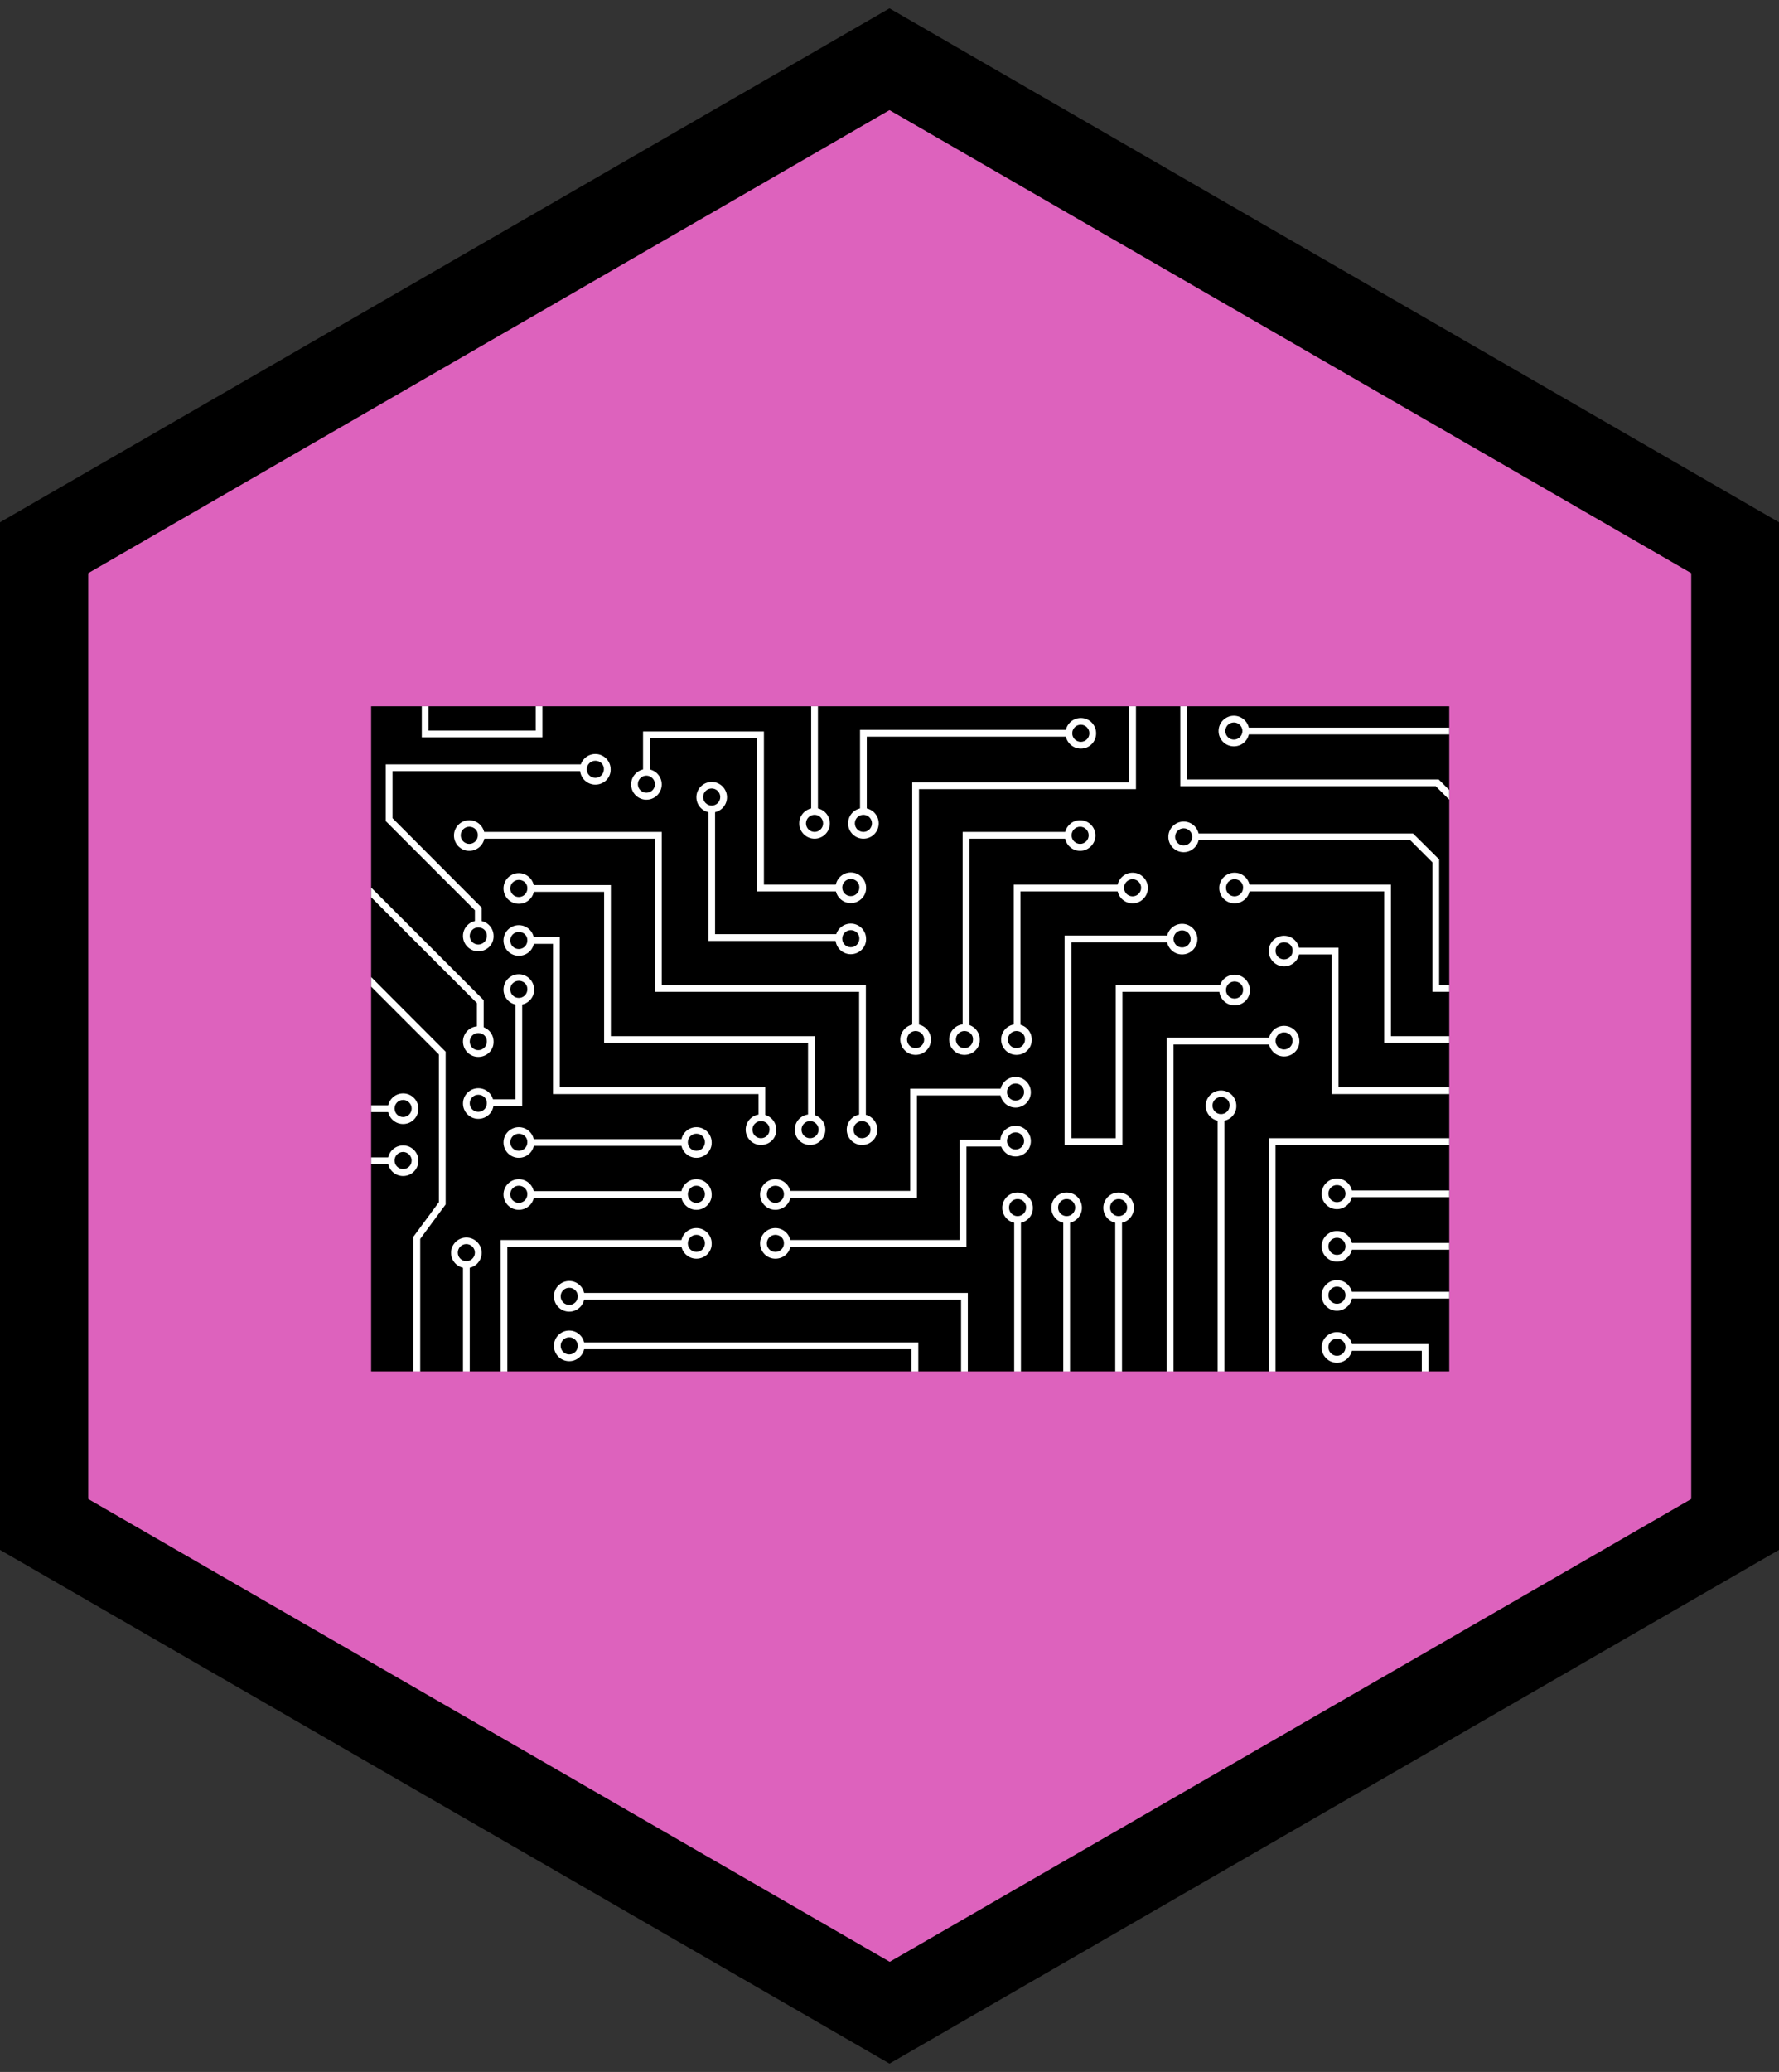 <?xml version="1.0" encoding="utf-8"?>
<!-- Generator: Adobe Illustrator 18.1.1, SVG Export Plug-In . SVG Version: 6.00 Build 0)  -->
<svg version="1.1" id="Layer_1" xmlns="http://www.w3.org/2000/svg" xmlns:xlink="http://www.w3.org/1999/xlink" x="0px" y="0px"
	 viewBox="0 0 790.4 920" enable-background="new 0 0 790.4 920" xml:space="preserve">
<rect x="0" y="0" width="790.4" height="920" fill="#333333" stroke="none"/>
<g>
	<polygon fill="#DD62BD" points="770.8,676.9 395.2,893.7 19.6,676.9 19.6,243.2 395.2,26.3 770.8,243.2 	"/>
	<path d="M395.2,916.3L0,688.2V231.9L395.2,3.7l395.2,228.2v456.3L395.2,916.3z M39.2,665.6l356.1,205.5l356.1-205.5V254.5
		L395.2,48.9L39.2,254.5V665.6z"/>
</g>
<g>
	<defs>
		<rect id="SVGID_1_" x="164.9" y="313.6" width="479" height="295.3"/>
	</defs>
	<clipPath id="SVGID_2_">
		<use xlink:href="#SVGID_1_"  overflow="visible"/>
	</clipPath>
	<rect x="164.9" y="313.6" clip-path="url(#SVGID_2_)" width="479" height="295.3"/>
	<path clip-path="url(#SVGID_2_)" fill="#FFFFFF" d="M309.4,537.2c-3.8,0-6.8-3.1-6.8-6.8c0-3.8,3.1-6.8,6.8-6.8
		c3.8,0,6.8,3.1,6.8,6.8C316.3,534.1,313.2,537.2,309.4,537.2z M309.4,526.5c-2.1,0-3.8,1.7-3.8,3.8c0,2.1,1.7,3.8,3.8,3.8
		c2.1,0,3.8-1.7,3.8-3.8C313.3,528.3,311.5,526.5,309.4,526.5z"/>
	<path clip-path="url(#SVGID_2_)" fill="#FFFFFF" d="M230.5,537.2c-3.8,0-6.8-3.1-6.8-6.8c0-3.8,3.1-6.8,6.8-6.8
		c3.8,0,6.8,3.1,6.8,6.8C237.4,534.1,234.3,537.2,230.5,537.2z M230.5,526.5c-2.1,0-3.8,1.7-3.8,3.8c0,2.1,1.7,3.8,3.8,3.8
		c2.1,0,3.8-1.7,3.8-3.8C234.4,528.3,232.7,526.5,230.5,526.5z"/>
	<path clip-path="url(#SVGID_2_)" fill="#FFFFFF" d="M309.4,514.1c-3.8,0-6.8-3.1-6.8-6.8c0-3.8,3.1-6.8,6.8-6.8
		c3.8,0,6.8,3.1,6.8,6.8C316.3,511,313.2,514.1,309.4,514.1z M309.4,503.4c-2.1,0-3.8,1.7-3.8,3.8c0,2.1,1.7,3.8,3.8,3.8
		c2.1,0,3.8-1.7,3.8-3.8C313.3,505.1,311.5,503.4,309.4,503.4z"/>
	<path clip-path="url(#SVGID_2_)" fill="#FFFFFF" d="M230.5,514.1c-3.8,0-6.8-3.1-6.8-6.8c0-3.8,3.1-6.8,6.8-6.8
		c3.8,0,6.8,3.1,6.8,6.8C237.4,511,234.3,514.1,230.5,514.1z M230.5,503.4c-2.1,0-3.8,1.7-3.8,3.8c0,2.1,1.7,3.8,3.8,3.8
		c2.1,0,3.8-1.7,3.8-3.8C234.4,505.1,232.7,503.4,230.5,503.4z"/>
	<path clip-path="url(#SVGID_2_)" fill="#FFFFFF" d="M309.4,558.9c-3.8,0-6.8-3.1-6.8-6.8c0-3.8,3.1-6.8,6.8-6.8
		c3.8,0,6.8,3.1,6.8,6.8C316.3,555.9,313.2,558.9,309.4,558.9z M309.4,548.3c-2.1,0-3.8,1.7-3.8,3.8c0,2.1,1.7,3.8,3.8,3.8
		c2.1,0,3.8-1.7,3.8-3.8C313.3,550,311.5,548.3,309.4,548.3z"/>
	<path clip-path="url(#SVGID_2_)" fill="#FFFFFF" d="M344.5,558.9c-3.8,0-6.8-3.1-6.8-6.8c0-3.8,3.1-6.8,6.8-6.8
		c3.8,0,6.8,3.1,6.8,6.8C351.4,555.9,348.3,558.9,344.5,558.9z M344.5,548.3c-2.1,0-3.8,1.7-3.8,3.8c0,2.1,1.7,3.8,3.8,3.8
		c2.1,0,3.8-1.7,3.8-3.8C348.4,550,346.7,548.3,344.5,548.3z"/>
	<path clip-path="url(#SVGID_2_)" fill="#FFFFFF" d="M344.5,537.2c-3.8,0-6.8-3.1-6.8-6.8c0-3.8,3.1-6.8,6.8-6.8
		c3.8,0,6.8,3.1,6.8,6.8C351.4,534.1,348.3,537.2,344.5,537.2z M344.5,526.5c-2.1,0-3.8,1.7-3.8,3.8c0,2.1,1.7,3.8,3.8,3.8
		c2.1,0,3.8-1.7,3.8-3.8C348.4,528.3,346.7,526.5,344.5,526.5z"/>
	<path clip-path="url(#SVGID_2_)" fill="#FFFFFF" d="M252.9,582.4c-3.8,0-6.8-3.1-6.8-6.8c0-3.8,3.1-6.8,6.8-6.8
		c3.8,0,6.8,3.1,6.8,6.8C259.7,579.4,256.6,582.4,252.9,582.4z M252.9,571.8c-2.1,0-3.8,1.7-3.8,3.8c0,2.1,1.7,3.8,3.8,3.8
		c2.1,0,3.8-1.7,3.8-3.8C256.7,573.5,255,571.8,252.9,571.8z"/>
	<path clip-path="url(#SVGID_2_)" fill="#FFFFFF" d="M252.9,604.4c-3.8,0-6.8-3.1-6.8-6.8c0-3.8,3.1-6.8,6.8-6.8
		c3.8,0,6.8,3.1,6.8,6.8C259.7,601.4,256.6,604.4,252.9,604.4z M252.9,593.8c-2.1,0-3.8,1.7-3.8,3.8c0,2.1,1.7,3.8,3.8,3.8
		c2.1,0,3.8-1.7,3.8-3.8C256.7,595.5,255,593.8,252.9,593.8z"/>
	<path clip-path="url(#SVGID_2_)" fill="#FFFFFF" d="M207.2,563.1c-3.8,0-6.8-3.1-6.8-6.8c0-3.8,3.1-6.8,6.8-6.8
		c3.8,0,6.8,3.1,6.8,6.8C214,560,211,563.1,207.2,563.1z M207.2,552.4c-2.1,0-3.8,1.7-3.8,3.8c0,2.1,1.7,3.8,3.8,3.8
		c2.1,0,3.8-1.7,3.8-3.8C211,554.2,209.3,552.4,207.2,552.4z"/>
	<path clip-path="url(#SVGID_2_)" fill="#FFFFFF" d="M473.9,543.1c-3.8,0-6.8-3.1-6.8-6.8c0-3.8,3.1-6.8,6.8-6.8
		c3.8,0,6.8,3.1,6.8,6.8C480.7,540,477.6,543.1,473.9,543.1z M473.9,532.4c-2.1,0-3.8,1.7-3.8,3.8c0,2.1,1.7,3.8,3.8,3.8
		c2.1,0,3.8-1.7,3.8-3.8C477.7,534.1,476,532.4,473.9,532.4z"/>
	<path clip-path="url(#SVGID_2_)" fill="#FFFFFF" d="M497,543.1c-3.8,0-6.8-3.1-6.8-6.8c0-3.8,3.1-6.8,6.8-6.8
		c3.8,0,6.8,3.1,6.8,6.8C503.8,540,500.8,543.1,497,543.1z M497,532.4c-2.1,0-3.8,1.7-3.8,3.8c0,2.1,1.7,3.8,3.8,3.8
		c2.1,0,3.8-1.7,3.8-3.8C500.8,534.1,499.1,532.4,497,532.4z"/>
	<path clip-path="url(#SVGID_2_)" fill="#FFFFFF" d="M452.1,543.1c-3.8,0-6.8-3.1-6.8-6.8c0-3.8,3.1-6.8,6.8-6.8
		c3.8,0,6.8,3.1,6.8,6.8C459,540,455.9,543.1,452.1,543.1z M452.1,532.4c-2.1,0-3.8,1.7-3.8,3.8c0,2.1,1.7,3.8,3.8,3.8
		c2.1,0,3.8-1.7,3.8-3.8C456,534.2,454.3,532.4,452.1,532.4z"/>
	<path clip-path="url(#SVGID_2_)" fill="#FFFFFF" d="M359.9,508.4c-3.8,0-6.8-3.1-6.8-6.8c0-3.8,3.1-6.8,6.8-6.8
		c3.8,0,6.8,3.1,6.8,6.8C366.7,505.4,363.6,508.4,359.9,508.4z M359.9,497.8c-2.1,0-3.8,1.7-3.8,3.8c0,2.1,1.7,3.8,3.8,3.8
		c2.1,0,3.8-1.7,3.8-3.8C363.7,499.5,362,497.8,359.9,497.8z"/>
	<path clip-path="url(#SVGID_2_)" fill="#FFFFFF" d="M383,508.4c-3.8,0-6.8-3.1-6.8-6.8c0-3.8,3.1-6.8,6.8-6.8
		c3.8,0,6.8,3.1,6.8,6.8C389.8,505.4,386.8,508.4,383,508.4z M383,497.8c-2.1,0-3.8,1.7-3.8,3.8c0,2.1,1.7,3.8,3.8,3.8
		c2.1,0,3.8-1.7,3.8-3.8C386.8,499.5,385.1,497.8,383,497.8z"/>
	<path clip-path="url(#SVGID_2_)" fill="#FFFFFF" d="M338.1,508.4c-3.8,0-6.8-3.1-6.8-6.8c0-3.8,3.1-6.8,6.8-6.8
		c3.8,0,6.8,3.1,6.8,6.8C345,505.4,341.9,508.4,338.1,508.4z M338.1,497.8c-2.1,0-3.8,1.7-3.8,3.8c0,2.1,1.7,3.8,3.8,3.8
		c2.1,0,3.8-1.7,3.8-3.8C342,499.5,340.3,497.8,338.1,497.8z"/>
	<path clip-path="url(#SVGID_2_)" fill="#FFFFFF" d="M428.5,468.4c-3.8,0-6.8-3.1-6.8-6.8c0-3.8,3.1-6.8,6.8-6.8
		c3.8,0,6.8,3.1,6.8,6.8C435.4,465.4,432.3,468.4,428.5,468.4z M428.5,457.8c-2.1,0-3.8,1.7-3.8,3.8c0,2.1,1.7,3.8,3.8,3.8
		c2.1,0,3.8-1.7,3.8-3.8C432.4,459.5,430.7,457.8,428.5,457.8z"/>
	<path clip-path="url(#SVGID_2_)" fill="#FFFFFF" d="M451.6,468.4c-3.8,0-6.8-3.1-6.8-6.8c0-3.8,3.1-6.8,6.8-6.8
		c3.8,0,6.8,3.1,6.8,6.8C458.5,465.4,455.4,468.4,451.6,468.4z M451.6,457.8c-2.1,0-3.8,1.7-3.8,3.8c0,2.1,1.7,3.8,3.8,3.8
		c2.1,0,3.8-1.7,3.8-3.8C455.5,459.5,453.8,457.8,451.6,457.8z"/>
	<path clip-path="url(#SVGID_2_)" fill="#FFFFFF" d="M406.8,468.4c-3.8,0-6.8-3.1-6.8-6.8c0-3.8,3.1-6.8,6.8-6.8
		c3.8,0,6.8,3.1,6.8,6.8C413.6,465.4,410.6,468.4,406.8,468.4z M406.8,457.8c-2.1,0-3.8,1.7-3.8,3.8c0,2.1,1.7,3.8,3.8,3.8
		c2.1,0,3.8-1.7,3.8-3.8C410.6,459.5,408.9,457.8,406.8,457.8z"/>
	<path clip-path="url(#SVGID_2_)" fill="#FFFFFF" d="M230.5,424.4c-3.8,0-6.8-3.1-6.8-6.8c0-3.8,3.1-6.8,6.8-6.8
		c3.8,0,6.8,3.1,6.8,6.8C237.4,421.4,234.3,424.4,230.5,424.4z M230.5,413.8c-2.1,0-3.8,1.7-3.8,3.8c0,2.1,1.7,3.8,3.8,3.8
		c2.1,0,3.8-1.7,3.8-3.8C234.4,415.5,232.7,413.8,230.5,413.8z"/>
	<path clip-path="url(#SVGID_2_)" fill="#FFFFFF" d="M230.5,401.3c-3.8,0-6.8-3.1-6.8-6.8c0-3.8,3.1-6.8,6.8-6.8
		c3.8,0,6.8,3.1,6.8,6.8C237.4,398.3,234.3,401.3,230.5,401.3z M230.5,390.7c-2.1,0-3.8,1.7-3.8,3.8c0,2.1,1.7,3.8,3.8,3.8
		c2.1,0,3.8-1.7,3.8-3.8C234.4,392.4,232.7,390.7,230.5,390.7z"/>
	<path clip-path="url(#SVGID_2_)" fill="#FFFFFF" d="M230.5,446.2c-3.8,0-6.8-3.1-6.8-6.8c0-3.8,3.1-6.8,6.8-6.8
		c3.8,0,6.8,3.1,6.8,6.8C237.4,443.1,234.3,446.2,230.5,446.2z M230.5,435.5c-2.1,0-3.8,1.7-3.8,3.8c0,2.1,1.7,3.8,3.8,3.8
		c2.1,0,3.8-1.7,3.8-3.8C234.4,437.2,232.7,435.5,230.5,435.5z"/>
	<path clip-path="url(#SVGID_2_)" fill="#FFFFFF" d="M451.2,491.8c-3.8,0-6.8-3.1-6.8-6.8c0-3.8,3.1-6.8,6.8-6.8
		c3.8,0,6.8,3.1,6.8,6.8C458,488.7,455,491.8,451.2,491.8z M451.2,481.1c-2.1,0-3.8,1.7-3.8,3.8c0,2.1,1.7,3.8,3.8,3.8
		c2.1,0,3.8-1.7,3.8-3.8C455,482.8,453.3,481.1,451.2,481.1z"/>
	<path clip-path="url(#SVGID_2_)" fill="#FFFFFF" d="M451.2,513.5c-3.8,0-6.8-3.1-6.8-6.8c0-3.8,3.1-6.8,6.8-6.8
		c3.8,0,6.8,3.1,6.8,6.8C458,510.4,455,513.5,451.2,513.5z M451.2,502.8c-2.1,0-3.8,1.7-3.8,3.8c0,2.1,1.7,3.8,3.8,3.8
		c2.1,0,3.8-1.7,3.8-3.8C455,504.5,453.3,502.8,451.2,502.8z"/>
	<path clip-path="url(#SVGID_2_)" fill="#FFFFFF" d="M594,536.9c-3.8,0-6.8-3.1-6.8-6.8c0-3.8,3.1-6.8,6.8-6.8
		c3.8,0,6.8,3.1,6.8,6.8C600.8,533.8,597.7,536.9,594,536.9z M594,526.2c-2.1,0-3.8,1.7-3.8,3.8c0,2.1,1.7,3.8,3.8,3.8
		c2.1,0,3.8-1.7,3.8-3.8C597.8,528,596.1,526.2,594,526.2z"/>
	<path clip-path="url(#SVGID_2_)" fill="#FFFFFF" d="M594,560.2c-3.8,0-6.8-3.1-6.8-6.8c0-3.8,3.1-6.8,6.8-6.8
		c3.8,0,6.8,3.1,6.8,6.8C600.8,557.2,597.7,560.2,594,560.2z M594,549.6c-2.1,0-3.8,1.7-3.8,3.8c0,2.1,1.7,3.8,3.8,3.8
		c2.1,0,3.8-1.7,3.8-3.8C597.8,551.3,596.1,549.6,594,549.6z"/>
	<path clip-path="url(#SVGID_2_)" fill="#FFFFFF" d="M594,582c-3.8,0-6.8-3.1-6.8-6.8c0-3.8,3.1-6.8,6.8-6.8c3.8,0,6.8,3.1,6.8,6.8
		C600.8,578.9,597.7,582,594,582z M594,571.3c-2.1,0-3.8,1.7-3.8,3.8c0,2.1,1.7,3.8,3.8,3.8c2.1,0,3.8-1.7,3.8-3.8
		C597.8,573,596.1,571.3,594,571.3z"/>
	<path clip-path="url(#SVGID_2_)" fill="#FFFFFF" d="M594,605.1c-3.8,0-6.8-3.1-6.8-6.8c0-3.8,3.1-6.8,6.8-6.8
		c3.8,0,6.8,3.1,6.8,6.8C600.8,602,597.7,605.1,594,605.1z M594,594.4c-2.1,0-3.8,1.7-3.8,3.8c0,2.1,1.7,3.8,3.8,3.8
		c2.1,0,3.8-1.7,3.8-3.8C597.8,596.1,596.1,594.4,594,594.4z"/>
	<path clip-path="url(#SVGID_2_)" fill="#FFFFFF" d="M378,401c-3.8,0-6.8-3.1-6.8-6.8c0-3.8,3.1-6.8,6.8-6.8c3.8,0,6.8,3.1,6.8,6.8
		C384.9,397.9,381.8,401,378,401z M378,390.3c-2.1,0-3.8,1.7-3.8,3.8c0,2.1,1.7,3.8,3.8,3.8c2.1,0,3.8-1.7,3.8-3.8
		C381.9,392,380.2,390.3,378,390.3z"/>
	<path clip-path="url(#SVGID_2_)" fill="#FFFFFF" d="M378,423.7c-3.8,0-6.8-3.1-6.8-6.8c0-3.8,3.1-6.8,6.8-6.8
		c3.8,0,6.8,3.1,6.8,6.8C384.9,420.6,381.8,423.7,378,423.7z M378,413c-2.1,0-3.8,1.7-3.8,3.8c0,2.1,1.7,3.8,3.8,3.8
		c2.1,0,3.8-1.7,3.8-3.8C381.9,414.8,380.2,413,378,413z"/>
	<path clip-path="url(#SVGID_2_)" fill="#FFFFFF" d="M542.5,497.8c-3.8,0-6.8-3.1-6.8-6.8c0-3.8,3.1-6.8,6.8-6.8
		c3.8,0,6.8,3.1,6.8,6.8C549.4,494.7,546.3,497.8,542.5,497.8z M542.5,487.1c-2.1,0-3.8,1.7-3.8,3.8c0,2.1,1.7,3.8,3.8,3.8
		c2.1,0,3.8-1.7,3.8-3.8C546.4,488.8,544.7,487.1,542.5,487.1z"/>
	<path clip-path="url(#SVGID_2_)" fill="#FFFFFF" d="M570.5,469.1c-3.8,0-6.8-3.1-6.8-6.8c0-3.8,3.1-6.8,6.8-6.8
		c3.8,0,6.8,3.1,6.8,6.8C577.4,466,574.3,469.1,570.5,469.1z M570.5,458.4c-2.1,0-3.8,1.7-3.8,3.8c0,2.1,1.7,3.8,3.8,3.8
		c2.1,0,3.8-1.7,3.8-3.8C574.4,460.1,572.7,458.4,570.5,458.4z"/>
	<path clip-path="url(#SVGID_2_)" fill="#FFFFFF" d="M548.5,446.4c-3.8,0-6.8-3.1-6.8-6.8c0-3.8,3.1-6.8,6.8-6.8
		c3.8,0,6.8,3.1,6.8,6.8C555.4,443.4,552.3,446.4,548.5,446.4z M548.5,435.8c-2.1,0-3.8,1.7-3.8,3.8c0,2.1,1.7,3.8,3.8,3.8
		c2.1,0,3.8-1.7,3.8-3.8C552.4,437.5,550.7,435.8,548.5,435.8z"/>
	<path clip-path="url(#SVGID_2_)" fill="#FFFFFF" d="M525.2,423.8c-3.8,0-6.8-3.1-6.8-6.8c0-3.8,3.1-6.8,6.8-6.8
		c3.8,0,6.8,3.1,6.8,6.8C532,420.7,529,423.8,525.2,423.8z M525.2,413.1c-2.1,0-3.8,1.7-3.8,3.8c0,2.1,1.7,3.8,3.8,3.8
		c2.1,0,3.8-1.7,3.8-3.8C529,414.8,527.3,413.1,525.2,413.1z"/>
	<path clip-path="url(#SVGID_2_)" fill="#FFFFFF" d="M503.2,401.1c-3.8,0-6.8-3.1-6.8-6.8c0-3.8,3.1-6.8,6.8-6.8
		c3.8,0,6.8,3.1,6.8,6.8C510,398,507,401.1,503.2,401.1z M503.2,390.4c-2.1,0-3.8,1.7-3.8,3.8c0,2.1,1.7,3.8,3.8,3.8
		c2.1,0,3.8-1.7,3.8-3.8C507,392.1,505.3,390.4,503.2,390.4z"/>
	<path clip-path="url(#SVGID_2_)" fill="#FFFFFF" d="M479.9,377.8c-3.8,0-6.8-3.1-6.8-6.8c0-3.8,3.1-6.8,6.8-6.8
		c3.8,0,6.8,3.1,6.8,6.8C486.7,374.7,483.6,377.8,479.9,377.8z M479.9,367.1c-2.1,0-3.8,1.7-3.8,3.8c0,2.1,1.7,3.8,3.8,3.8
		c2.1,0,3.8-1.7,3.8-3.8C483.7,368.8,482,367.1,479.9,367.1z"/>
	<path clip-path="url(#SVGID_2_)" fill="#FFFFFF" d="M525.9,378.4c-3.8,0-6.8-3.1-6.8-6.8c0-3.8,3.1-6.8,6.8-6.8
		c3.8,0,6.8,3.1,6.8,6.8C532.7,375.4,529.6,378.4,525.9,378.4z M525.9,367.8c-2.1,0-3.8,1.7-3.8,3.8c0,2.1,1.7,3.8,3.8,3.8
		c2.1,0,3.8-1.7,3.8-3.8C529.7,369.5,528,367.8,525.9,367.8z"/>
	<path clip-path="url(#SVGID_2_)" fill="#FFFFFF" d="M570.5,429.1c-3.8,0-6.8-3.1-6.8-6.8c0-3.8,3.1-6.8,6.8-6.8
		c3.8,0,6.8,3.1,6.8,6.8C577.4,426,574.3,429.1,570.5,429.1z M570.5,418.4c-2.1,0-3.8,1.7-3.8,3.8c0,2.1,1.7,3.8,3.8,3.8
		c2.1,0,3.8-1.7,3.8-3.8C574.4,420.1,572.7,418.4,570.5,418.4z"/>
	<path clip-path="url(#SVGID_2_)" fill="#FFFFFF" d="M548.5,401.1c-3.8,0-6.8-3.1-6.8-6.8c0-3.8,3.1-6.8,6.8-6.8
		c3.8,0,6.8,3.1,6.8,6.8C555.4,398,552.3,401.1,548.5,401.1z M548.5,390.4c-2.1,0-3.8,1.7-3.8,3.8c0,2.1,1.7,3.8,3.8,3.8
		c2.1,0,3.8-1.7,3.8-3.8C552.4,392.1,550.7,390.4,548.5,390.4z"/>
	<path clip-path="url(#SVGID_2_)" fill="#FFFFFF" d="M383.6,372.4c-3.8,0-6.8-3.1-6.8-6.8c0-3.8,3.1-6.8,6.8-6.8
		c3.8,0,6.8,3.1,6.8,6.8C390.4,369.4,387.4,372.4,383.6,372.4z M383.6,361.8c-2.1,0-3.8,1.7-3.8,3.8c0,2.1,1.7,3.8,3.8,3.8
		c2.1,0,3.8-1.7,3.8-3.8C387.4,363.5,385.7,361.8,383.6,361.8z"/>
	<path clip-path="url(#SVGID_2_)" fill="#FFFFFF" d="M361.9,372.4c-3.8,0-6.8-3.1-6.8-6.8c0-3.8,3.1-6.8,6.8-6.8
		c3.8,0,6.8,3.1,6.8,6.8C368.7,369.4,365.6,372.4,361.9,372.4z M361.9,361.8c-2.1,0-3.8,1.7-3.8,3.8c0,2.1,1.7,3.8,3.8,3.8
		c2.1,0,3.8-1.7,3.8-3.8C365.7,363.5,364,361.8,361.9,361.8z"/>
	<path clip-path="url(#SVGID_2_)" fill="#FFFFFF" d="M212.5,496.8c-3.8,0-6.8-3.1-6.8-6.8c0-3.8,3.1-6.8,6.8-6.8
		c3.8,0,6.8,3.1,6.8,6.8C219.4,493.7,216.3,496.8,212.5,496.8z M212.5,486.1c-2.1,0-3.8,1.7-3.8,3.8c0,2.1,1.7,3.8,3.8,3.8
		c2.1,0,3.8-1.7,3.8-3.8C216.4,487.8,214.7,486.1,212.5,486.1z"/>
	<path clip-path="url(#SVGID_2_)" fill="#FFFFFF" d="M212.5,469.3c-3.8,0-6.8-3.1-6.8-6.8c0-3.8,3.1-6.8,6.8-6.8
		c3.8,0,6.8,3.1,6.8,6.8C219.4,466.3,216.3,469.3,212.5,469.3z M212.5,458.7c-2.1,0-3.8,1.7-3.8,3.8c0,2.1,1.7,3.8,3.8,3.8
		c2.1,0,3.8-1.7,3.8-3.8C216.4,460.4,214.7,458.7,212.5,458.7z"/>
	<path clip-path="url(#SVGID_2_)" fill="#FFFFFF" d="M316.2,360.8c-3.8,0-6.8-3.1-6.8-6.8c0-3.8,3.1-6.8,6.8-6.8
		c3.8,0,6.8,3.1,6.8,6.8C323,357.7,320,360.8,316.2,360.8z M316.2,350.1c-2.1,0-3.8,1.7-3.8,3.8c0,2.1,1.7,3.8,3.8,3.8
		c2.1,0,3.8-1.7,3.8-3.8C320,351.8,318.3,350.1,316.2,350.1z"/>
	<path clip-path="url(#SVGID_2_)" fill="#FFFFFF" d="M212.5,422.4c-3.8,0-6.8-3.1-6.8-6.8c0-3.8,3.1-6.8,6.8-6.8
		c3.8,0,6.8,3.1,6.8,6.8C219.4,419.4,216.3,422.4,212.5,422.4z M212.5,411.8c-2.1,0-3.8,1.7-3.8,3.8c0,2.1,1.7,3.8,3.8,3.8
		c2.1,0,3.8-1.7,3.8-3.8C216.4,413.5,214.7,411.8,212.5,411.8z"/>
	<path clip-path="url(#SVGID_2_)" fill="#FFFFFF" d="M208.5,377.8c-3.8,0-6.8-3.1-6.8-6.8c0-3.8,3.1-6.8,6.8-6.8
		c3.8,0,6.8,3.1,6.8,6.8C215.4,374.7,212.3,377.8,208.5,377.8z M208.5,367.1c-2.1,0-3.8,1.7-3.8,3.8c0,2.1,1.7,3.8,3.8,3.8
		c2.1,0,3.8-1.7,3.8-3.8C212.4,368.8,210.7,367.1,208.5,367.1z"/>
	<polygon clip-path="url(#SVGID_2_)" fill="#FFFFFF" points="384.7,496.3 381.7,496.3 381.7,440.4 291,440.4 291,372.4 213.9,372.4 
		213.9,369.4 294,369.4 294,437.4 384.7,437.4 	"/>
	<polygon clip-path="url(#SVGID_2_)" fill="#FFFFFF" points="362,496.3 359,496.3 359,463.1 268.4,463.1 268.4,396 235.9,396 
		235.9,393 271.4,393 271.4,460.1 362,460.1 	"/>
	<polygon clip-path="url(#SVGID_2_)" fill="#FFFFFF" points="340,496.3 337,496.3 337,485.8 245.7,485.8 245.7,419.1 235.9,419.1 
		235.9,416.1 248.7,416.1 248.7,482.8 340,482.8 	"/>
	<polygon clip-path="url(#SVGID_2_)" fill="#FFFFFF" points="232,491.1 217.9,491.1 217.9,488.1 229,488.1 229,444.7 232,444.7 	"/>
	<rect x="235.9" y="505.8" clip-path="url(#SVGID_2_)" fill="#FFFFFF" width="68.2" height="3"/>
	<rect x="235.9" y="528.9" clip-path="url(#SVGID_2_)" fill="#FFFFFF" width="68.2" height="3"/>
	<polygon clip-path="url(#SVGID_2_)" fill="#FFFFFF" points="225.4,615.3 222.4,615.3 222.4,550.6 304.1,550.6 304.1,553.6 
		225.4,553.6 	"/>
	<rect x="205.7" y="561.6" clip-path="url(#SVGID_2_)" fill="#FFFFFF" width="3" height="52.3"/>
	<polygon clip-path="url(#SVGID_2_)" fill="#FFFFFF" points="430,612.9 427,612.9 427,577.1 258.2,577.1 258.2,574.1 430,574.1 	"/>
	<polygon clip-path="url(#SVGID_2_)" fill="#FFFFFF" points="408,611.3 405,611.3 405,599.1 258.2,599.1 258.2,596.1 408,596.1 	"/>
	<polygon clip-path="url(#SVGID_2_)" fill="#FFFFFF" points="429.4,553.6 349.9,553.6 349.9,550.6 426.4,550.6 426.4,506.1 
		445.9,506.1 445.9,509.1 429.4,509.1 	"/>
	<polygon clip-path="url(#SVGID_2_)" fill="#FFFFFF" points="407.4,531.8 349.9,531.8 349.9,528.8 404.4,528.8 404.4,483.4 
		445.9,483.4 445.9,486.4 407.4,486.4 	"/>
	<polygon clip-path="url(#SVGID_2_)" fill="#FFFFFF" points="372.7,417.8 314.7,417.8 314.7,359.3 317.7,359.3 317.7,414.8 
		372.7,414.8 	"/>
	<rect x="360.4" y="304.6" clip-path="url(#SVGID_2_)" fill="#FFFFFF" width="3" height="55.7"/>
	<path clip-path="url(#SVGID_2_)" fill="#FFFFFF" d="M287.2,355.1c-3.8,0-6.8-3.1-6.8-6.8c0-3.8,3.1-6.8,6.8-6.8
		c3.8,0,6.8,3.1,6.8,6.8C294,352,291,355.1,287.2,355.1z M287.2,344.4c-2.1,0-3.8,1.7-3.8,3.8c0,2.1,1.7,3.8,3.8,3.8
		c2.1,0,3.8-1.7,3.8-3.8C291,346.2,289.3,344.4,287.2,344.4z"/>
	<polygon clip-path="url(#SVGID_2_)" fill="#FFFFFF" points="372.7,395.8 336.4,395.8 336.4,327.8 288.7,327.8 288.7,342.9 
		285.7,342.9 285.7,324.8 339.4,324.8 339.4,392.8 372.7,392.8 	"/>
	<path clip-path="url(#SVGID_2_)" fill="#FFFFFF" d="M264.5,348.4c-3.8,0-6.8-3.1-6.8-6.8c0-3.8,3.1-6.8,6.8-6.8
		c3.8,0,6.8,3.1,6.8,6.8C271.4,345.4,268.3,348.4,264.5,348.4z M264.5,337.8c-2.1,0-3.8,1.7-3.8,3.8c0,2.1,1.7,3.8,3.8,3.8
		c2.1,0,3.8-1.7,3.8-3.8C268.4,339.5,266.7,337.8,264.5,337.8z"/>
	<polygon clip-path="url(#SVGID_2_)" fill="#FFFFFF" points="214,410.3 211,410.3 211,404.2 171.4,364.6 171.4,339.4 259.2,339.4 
		259.2,342.4 174.4,342.4 174.4,363.3 214,403 	"/>
	<polygon clip-path="url(#SVGID_2_)" fill="#FFFFFF" points="385.1,360.3 382.1,360.3 382.1,324.1 475.2,324.1 475.2,327.1 
		385.1,327.1 	"/>
	<path clip-path="url(#SVGID_2_)" fill="#FFFFFF" d="M480.2,332.4c-3.8,0-6.8-3.1-6.8-6.8c0-3.8,3.1-6.8,6.8-6.8
		c3.8,0,6.8,3.1,6.8,6.8C487,329.4,484,332.4,480.2,332.4z M480.2,321.8c-2.1,0-3.8,1.7-3.8,3.8c0,2.1,1.7,3.8,3.8,3.8
		c2.1,0,3.8-1.7,3.8-3.8C484,323.5,482.3,321.8,480.2,321.8z"/>
	<polygon clip-path="url(#SVGID_2_)" fill="#FFFFFF" points="408.3,456.3 405.3,456.3 405.3,347.4 501.7,347.4 501.7,308.9 
		504.7,308.9 504.7,350.4 408.3,350.4 	"/>
	<polygon clip-path="url(#SVGID_2_)" fill="#FFFFFF" points="430.7,456.3 427.7,456.3 427.7,369.4 474.5,369.4 474.5,372.4 
		430.7,372.4 	"/>
	<polygon clip-path="url(#SVGID_2_)" fill="#FFFFFF" points="453.4,456.3 450.4,456.3 450.4,392.8 497.9,392.8 497.9,395.8 
		453.4,395.8 	"/>
	<rect x="450.6" y="541.6" clip-path="url(#SVGID_2_)" fill="#FFFFFF" width="3" height="70.3"/>
	<rect x="472.4" y="541.6" clip-path="url(#SVGID_2_)" fill="#FFFFFF" width="3" height="70.3"/>
	<rect x="495.5" y="541.6" clip-path="url(#SVGID_2_)" fill="#FFFFFF" width="3" height="71"/>
	<polygon clip-path="url(#SVGID_2_)" fill="#FFFFFF" points="214.9,457.2 211.9,457.2 211.9,445.4 149.4,382.9 149.4,347.3 
		152.4,347.3 152.4,381.6 214.9,444.1 	"/>
	<polygon clip-path="url(#SVGID_2_)" fill="#FFFFFF" points="498.7,508.4 473,508.4 473,415.4 519.9,415.4 519.9,418.4 476,418.4 
		476,505.4 495.7,505.4 495.7,437.4 543.2,437.4 543.2,440.4 498.7,440.4 	"/>
	<polygon clip-path="url(#SVGID_2_)" fill="#FFFFFF" points="521.4,613.9 518.4,613.9 518.4,460.8 565.2,460.8 565.2,463.8 
		521.4,463.8 	"/>
	<rect x="541" y="496.3" clip-path="url(#SVGID_2_)" fill="#FFFFFF" width="3" height="117"/>
	<polygon clip-path="url(#SVGID_2_)" fill="#FFFFFF" points="566.7,612.6 563.7,612.6 563.7,505.4 667.9,505.4 667.9,508.4 
		566.7,508.4 	"/>
	<polygon clip-path="url(#SVGID_2_)" fill="#FFFFFF" points="690.5,485.8 591.7,485.8 591.7,423.8 575.9,423.8 575.9,420.8 
		594.7,420.8 594.7,482.8 690.5,482.8 	"/>
	<rect x="599.3" y="528.6" clip-path="url(#SVGID_2_)" fill="#FFFFFF" width="101.2" height="3"/>
	<rect x="599.3" y="551.9" clip-path="url(#SVGID_2_)" fill="#FFFFFF" width="79.9" height="3"/>
	<rect x="599.3" y="573.6" clip-path="url(#SVGID_2_)" fill="#FFFFFF" width="55.9" height="3"/>
	<polygon clip-path="url(#SVGID_2_)" fill="#FFFFFF" points="634.7,612.9 631.7,612.9 631.7,599.8 599.3,599.8 599.3,596.8 
		634.7,596.8 	"/>
	<polygon clip-path="url(#SVGID_2_)" fill="#FFFFFF" points="186.7,613.3 183.7,613.3 183.7,549.1 195,533.8 195,468.2 146.2,419.4 
		148.4,417.3 198,467 198,534.8 186.7,550.1 	"/>
	<polygon clip-path="url(#SVGID_2_)" fill="#FFFFFF" points="712.5,463.1 615,463.1 615,395.8 553.9,395.8 553.9,392.8 618,392.8 
		618,460.1 712.5,460.1 	"/>
	<polygon clip-path="url(#SVGID_2_)" fill="#FFFFFF" points="741.2,440.4 636.4,440.4 636.4,382.9 626.6,373.1 531.2,373.1 
		531.2,370.1 627.8,370.1 639.4,381.6 639.4,437.4 741.2,437.4 	"/>
	<polygon clip-path="url(#SVGID_2_)" fill="#FFFFFF" points="740.5,417.8 659.4,417.8 659.4,370.6 637.9,349.1 524.4,349.1 
		524.4,308.3 527.4,308.3 527.4,346.1 639.2,346.1 662.4,369.3 662.4,414.8 740.5,414.8 	"/>
	<path clip-path="url(#SVGID_2_)" fill="#FFFFFF" d="M179.1,522.2c-3.8,0-6.8-3.1-6.8-6.8c0-3.8,3.1-6.8,6.8-6.8
		c3.8,0,6.8,3.1,6.8,6.8C185.9,519.1,182.9,522.2,179.1,522.2z M179.1,511.5c-2.1,0-3.8,1.7-3.8,3.8c0,2.1,1.7,3.8,3.8,3.8
		c2.1,0,3.8-1.7,3.8-3.8C182.9,513.3,181.2,511.5,179.1,511.5z"/>
	<path clip-path="url(#SVGID_2_)" fill="#FFFFFF" d="M179.1,499.1c-3.8,0-6.8-3.1-6.8-6.8c0-3.8,3.1-6.8,6.8-6.8
		c3.8,0,6.8,3.1,6.8,6.8C185.9,496,182.9,499.1,179.1,499.1z M179.1,488.4c-2.1,0-3.8,1.7-3.8,3.8c0,2.1,1.7,3.8,3.8,3.8
		c2.1,0,3.8-1.7,3.8-3.8C182.9,490.2,181.2,488.4,179.1,488.4z"/>
	<rect x="105.5" y="490.8" clip-path="url(#SVGID_2_)" fill="#FFFFFF" width="68.2" height="3"/>
	<rect x="105.5" y="513.9" clip-path="url(#SVGID_2_)" fill="#FFFFFF" width="68.2" height="3"/>
	<rect x="553.2" y="323.1" clip-path="url(#SVGID_2_)" fill="#FFFFFF" width="102.7" height="3"/>
	<path clip-path="url(#SVGID_2_)" fill="#FFFFFF" d="M548.2,331.4c-3.8,0-6.8-3.1-6.8-6.8c0-3.8,3.1-6.8,6.8-6.8
		c3.8,0,6.8,3.1,6.8,6.8C555,328.4,552,331.4,548.2,331.4z M548.2,320.8c-2.1,0-3.8,1.7-3.8,3.8c0,2.1,1.7,3.8,3.8,3.8
		c2.1,0,3.8-1.7,3.8-3.8C552,322.5,550.3,320.8,548.2,320.8z"/>
	<polygon clip-path="url(#SVGID_2_)" fill="#FFFFFF" points="241,327.4 187.4,327.4 187.4,259.4 154,259.4 154,256.4 190.4,256.4 
		190.4,324.4 238,324.4 238,309.3 241,309.3 	"/>
</g>
</svg>

